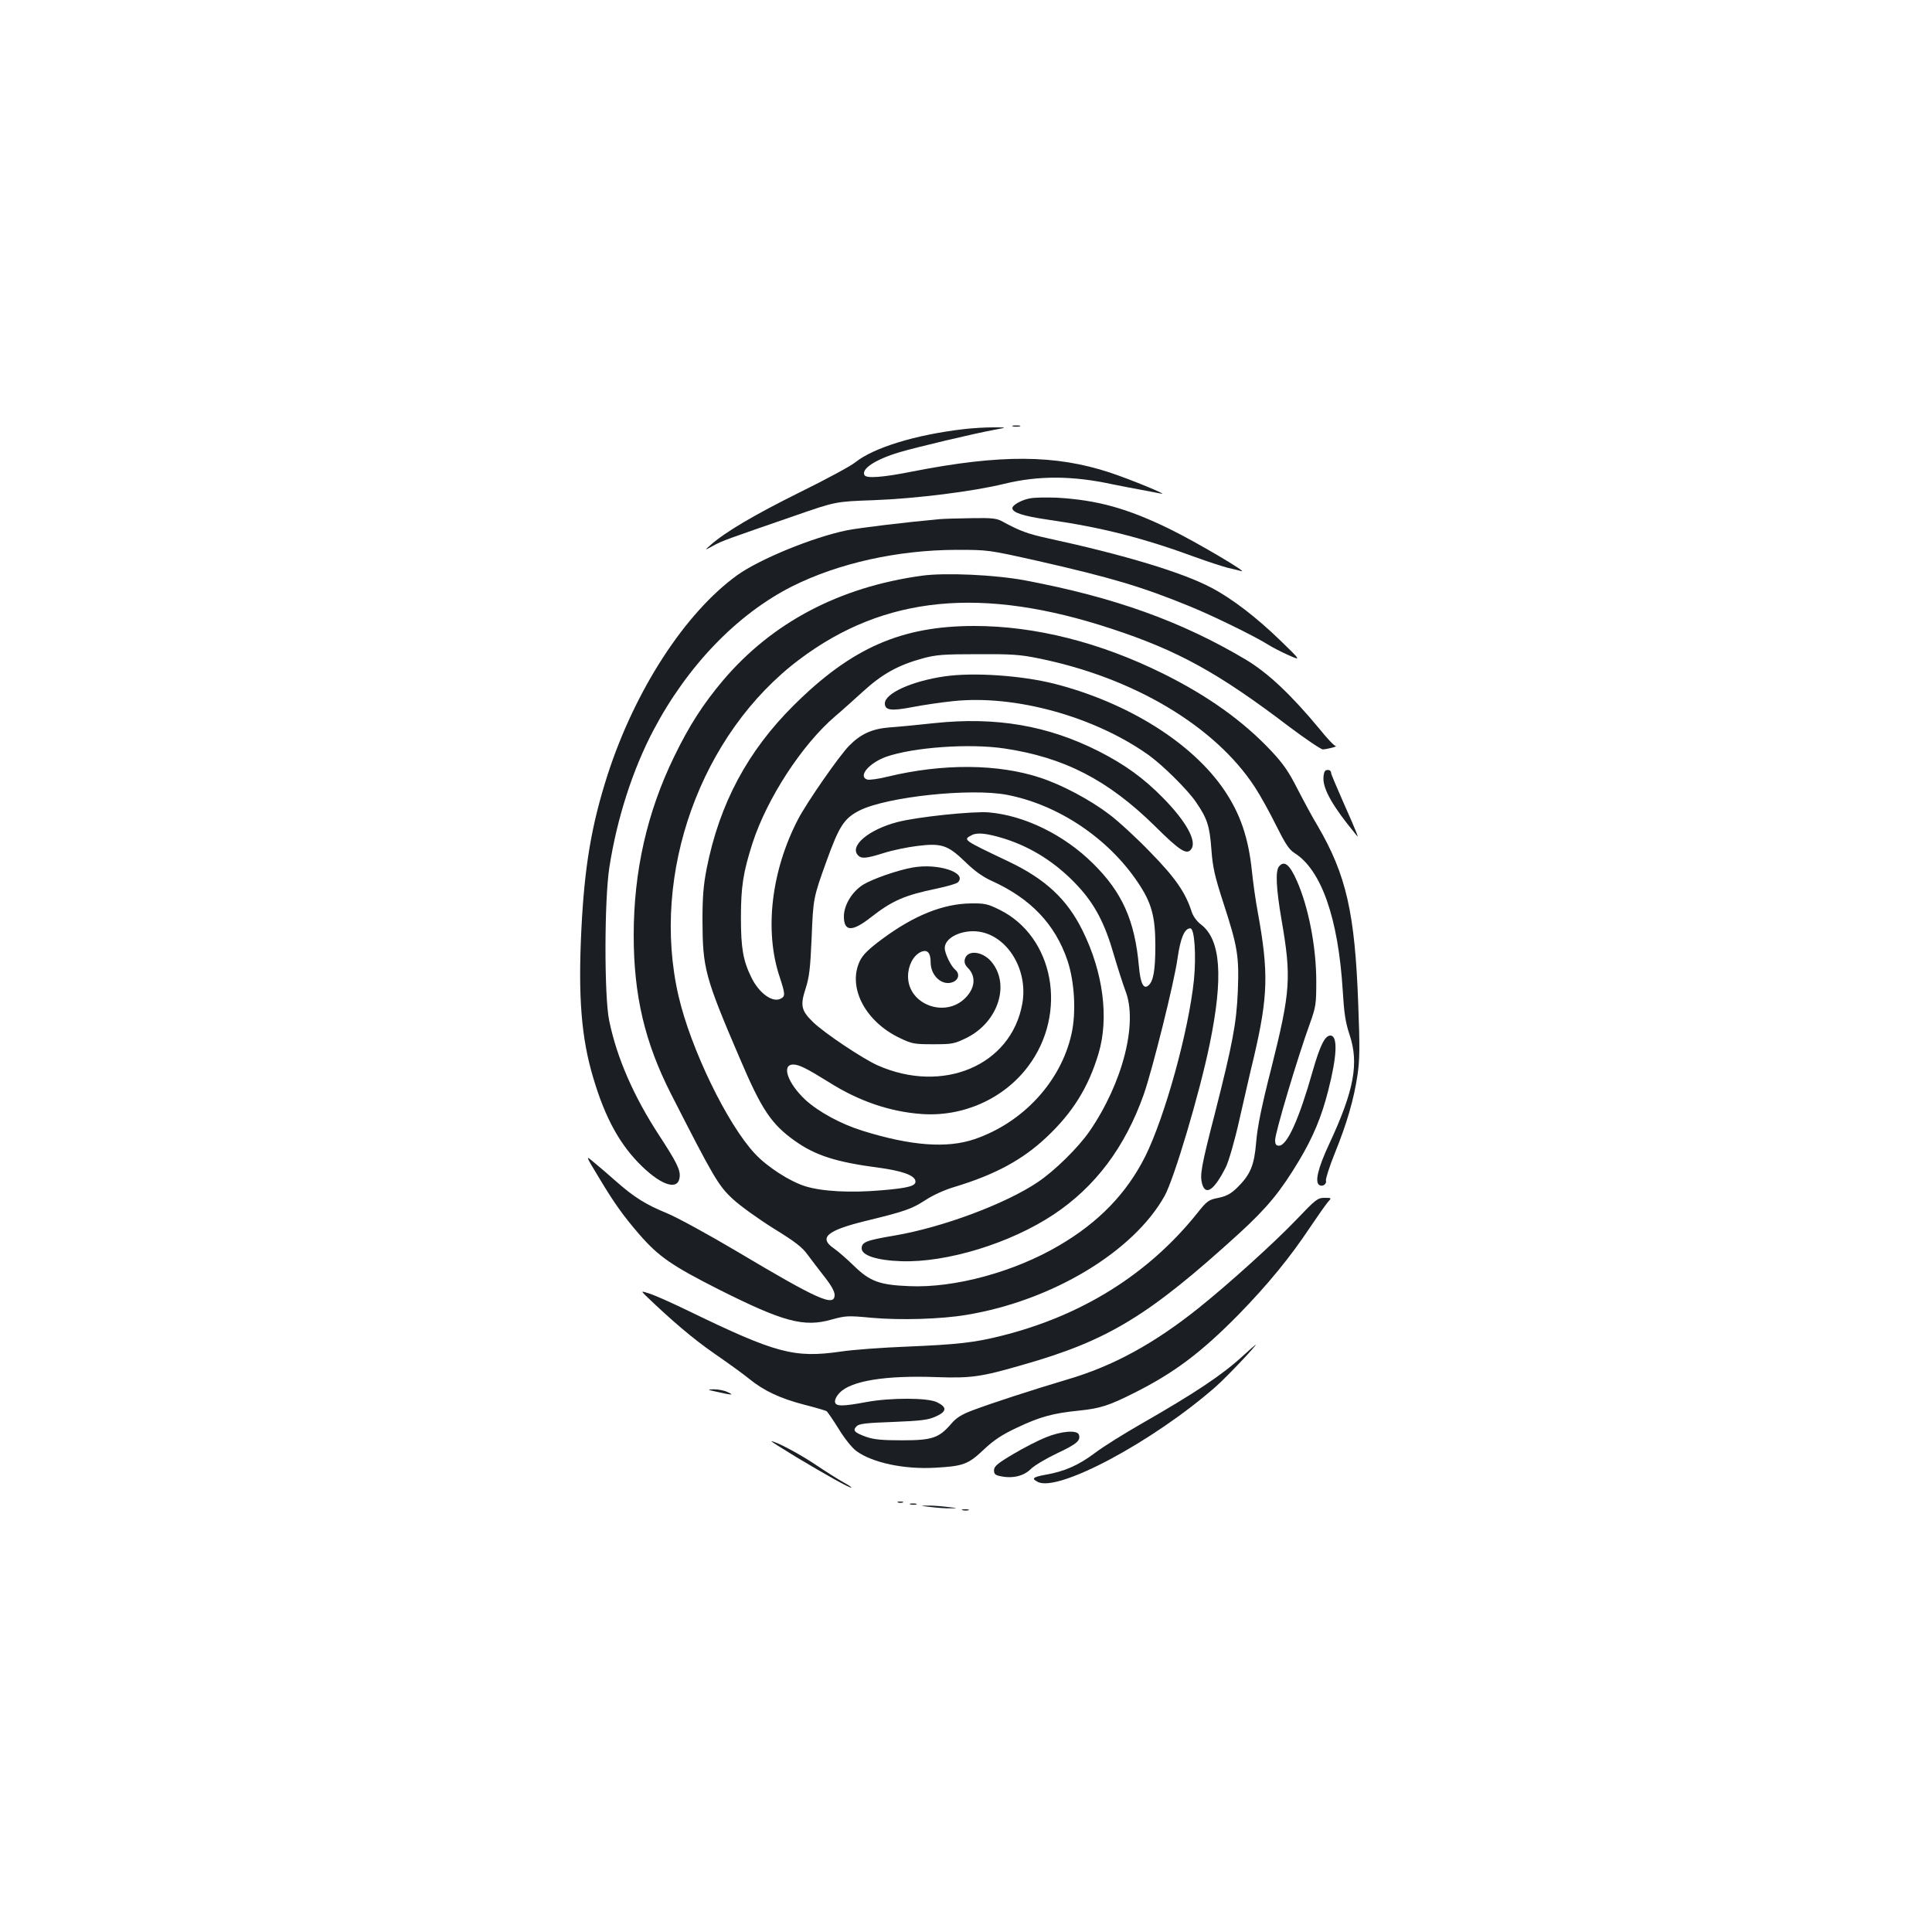 <?xml version="1.0" standalone="no"?>
<!DOCTYPE svg PUBLIC "-//W3C//DTD SVG 20010904//EN"
 "http://www.w3.org/TR/2001/REC-SVG-20010904/DTD/svg10.dtd">
<svg version="1.0" xmlns="http://www.w3.org/2000/svg"
 width="1000pt" height="1000pt" viewBox="0 0 1000 1000"
 preserveAspectRatio="xMidYMid meet">
<g transform="translate(0,1000) scale(0.1,-0.1)"
fill="#1b1f23" stroke="none">
<path d="M5243 7793 c9 -2 25 -2 35 0 9 3 1 5 -18 5 -19 0 -27 -2 -17 -5z"/>
<path d="M4990 7779 c-251 -29 -468 -96 -563 -172 -23 -19 -153 -89 -289 -156
-234 -116 -381 -203 -458 -270 -35 -31 -35 -31 11 -6 47 26 65 32 424 156 210
73 210 73 405 80 219 8 516 45 679 85 177 43 351 42 556 -2 39 -8 106 -21 150
-29 44 -8 91 -17 105 -20 45 -10 -162 75 -265 109 -282 93 -565 95 -1020 6
-154 -31 -239 -37 -250 -20 -20 32 56 82 180 119 83 25 391 98 490 116 70 13
70 13 -5 13 -41 0 -109 -4 -150 -9z"/>
<path d="M5334 7421 c-44 -7 -94 -35 -94 -51 0 -23 55 -41 185 -60 279 -40
493 -95 760 -193 66 -24 143 -49 170 -56 28 -6 59 -14 70 -17 42 -12 -236 152
-367 216 -222 109 -379 152 -588 164 -52 2 -114 1 -136 -3z"/>
<path d="M4865 7313 c-177 -16 -417 -45 -482 -58 -176 -36 -451 -149 -567
-232 -270 -195 -529 -594 -671 -1033 -83 -258 -120 -474 -136 -805 -17 -346 0
-559 62 -765 62 -209 139 -348 253 -458 105 -101 187 -124 194 -54 4 37 -16
77 -108 218 -131 201 -218 401 -257 592 -26 127 -25 626 1 792 39 253 121 507
228 710 176 334 433 601 718 745 240 120 545 188 850 189 165 0 165 0 420 -57
379 -86 541 -134 785 -234 119 -48 337 -155 406 -198 23 -15 72 -40 108 -56
66 -29 66 -29 -41 75 -125 121 -251 218 -358 274 -149 79 -450 170 -847 256
-105 23 -147 39 -233 86 -30 17 -53 20 -160 18 -69 -1 -143 -3 -165 -5z"/>
<path d="M4770 7020 c-426 -59 -773 -242 -1027 -541 -103 -122 -176 -235 -253
-394 -141 -289 -210 -595 -210 -926 0 -310 57 -554 193 -821 222 -435 245
-475 321 -545 39 -36 134 -104 211 -152 109 -67 148 -97 175 -135 19 -26 59
-78 87 -114 35 -44 53 -77 53 -94 0 -64 -83 -27 -508 226 -145 86 -306 174
-359 196 -110 45 -171 83 -265 166 -36 32 -87 76 -113 97 -46 39 -46 39 26
-80 79 -132 126 -197 208 -292 100 -115 168 -162 411 -285 334 -168 441 -197
584 -156 74 20 84 21 209 9 148 -13 356 -7 488 15 444 73 866 327 1027 616 49
88 181 531 233 784 72 349 58 543 -45 621 -20 15 -40 42 -47 63 -32 101 -84
177 -214 310 -71 74 -168 163 -215 198 -99 75 -242 151 -354 188 -219 73 -506
75 -792 6 -47 -12 -94 -18 -105 -15 -50 16 9 86 98 118 140 49 430 70 611 43
310 -46 537 -163 780 -402 130 -129 165 -151 188 -119 30 41 -26 143 -146 265
-100 102 -198 173 -334 242 -263 133 -532 179 -851 145 -82 -9 -186 -19 -230
-22 -91 -7 -150 -34 -210 -95 -52 -53 -218 -292 -264 -380 -139 -267 -176
-578 -95 -818 28 -86 29 -98 7 -110 -43 -25 -115 27 -155 111 -42 86 -53 151
-53 307 0 162 12 236 60 386 75 231 255 508 426 655 30 25 94 83 144 128 100
92 183 138 310 173 70 19 107 22 285 22 175 1 221 -2 317 -22 490 -99 913
-351 1118 -666 29 -44 79 -135 111 -200 47 -94 66 -123 94 -141 140 -88 227
-339 250 -713 7 -117 14 -163 35 -227 50 -148 24 -289 -105 -566 -58 -124 -76
-198 -51 -213 16 -10 39 5 34 23 -2 9 18 73 46 142 63 156 98 277 117 402 12
82 13 144 4 375 -17 466 -62 664 -209 916 -27 44 -74 132 -106 194 -44 87 -74
130 -133 193 -147 157 -331 288 -563 403 -325 161 -661 246 -976 246 -377 0
-635 -113 -934 -410 -239 -237 -385 -510 -451 -844 -17 -87 -22 -146 -22 -271
1 -247 12 -291 194 -715 112 -263 162 -338 284 -425 107 -76 214 -110 434
-139 120 -16 185 -39 190 -68 5 -26 -33 -37 -176 -49 -160 -14 -307 -6 -394
21 -80 25 -197 100 -261 169 -143 153 -332 543 -395 816 -146 632 115 1358
626 1742 439 330 945 380 1617 158 341 -112 550 -227 912 -502 90 -68 171
-122 180 -122 26 2 80 16 66 18 -7 0 -45 40 -84 89 -149 179 -266 289 -381
358 -333 198 -681 323 -1143 410 -154 29 -413 41 -535 24z m442 -1134 c265
-51 524 -224 678 -454 70 -104 90 -175 90 -326 0 -128 -10 -185 -36 -207 -25
-21 -41 10 -49 99 -21 237 -86 383 -237 532 -150 149 -355 249 -539 265 -82 7
-371 -23 -474 -50 -150 -39 -251 -125 -203 -173 18 -18 44 -15 133 13 44 14
121 30 170 36 127 16 160 6 250 -81 49 -48 91 -78 137 -99 202 -91 329 -224
393 -412 37 -110 46 -270 21 -381 -55 -246 -250 -458 -501 -544 -143 -49 -329
-35 -580 43 -113 35 -228 98 -296 160 -92 86 -126 183 -63 183 30 0 71 -21
187 -93 152 -96 312 -151 476 -163 214 -16 426 78 552 246 208 275 135 673
-149 812 -59 29 -75 33 -147 32 -143 -2 -292 -61 -457 -183 -73 -54 -101 -82
-117 -114 -66 -136 27 -315 207 -400 62 -30 75 -32 172 -32 99 0 109 2 173 33
165 82 228 280 126 397 -47 53 -123 59 -135 10 -4 -16 1 -30 15 -44 44 -44 39
-105 -13 -157 -105 -105 -296 -33 -296 112 0 56 27 108 65 126 34 16 52 -2 52
-53 0 -72 63 -126 118 -101 28 13 33 43 9 63 -22 18 -54 84 -54 112 0 47 68
87 148 87 162 -1 288 -189 253 -377 -58 -318 -411 -467 -749 -317 -76 34 -274
166 -333 223 -62 60 -68 86 -39 175 19 59 24 104 31 261 8 205 9 209 76 395
67 186 92 224 172 265 142 71 574 117 763 81z m-13 -227 c142 -45 269 -126
378 -243 89 -95 142 -196 188 -357 20 -68 47 -152 60 -187 66 -166 -14 -478
-186 -728 -59 -85 -180 -204 -268 -263 -166 -112 -493 -234 -740 -276 -148
-25 -171 -34 -171 -67 0 -36 80 -62 205 -66 236 -8 565 93 789 242 216 144
369 348 466 621 45 129 158 581 175 705 15 105 36 155 66 155 22 0 31 -140 19
-265 -27 -265 -150 -709 -252 -915 -96 -191 -239 -340 -445 -461 -232 -137
-543 -222 -778 -211 -153 6 -203 25 -285 105 -36 35 -82 75 -102 89 -83 56
-40 94 165 144 201 49 235 61 305 106 39 26 100 54 151 69 212 64 354 141 478
258 136 128 217 259 269 433 55 184 24 421 -83 637 -80 162 -192 266 -383 357
-242 115 -236 112 -189 137 28 14 78 9 168 -19z"/>
<path d="M4725 5510 c-80 -14 -211 -60 -259 -90 -56 -36 -97 -104 -98 -161 -1
-81 41 -84 137 -9 114 89 176 116 345 151 52 11 101 25 108 32 50 50 -102 100
-233 77z"/>
<path d="M4888 6499 c-170 -25 -308 -88 -308 -140 0 -36 33 -40 142 -19 57 11
152 25 212 31 321 34 731 -80 1011 -279 75 -54 202 -180 245 -243 59 -86 71
-124 80 -244 7 -94 16 -136 63 -281 73 -224 81 -274 74 -454 -7 -166 -27 -272
-118 -630 -72 -279 -79 -322 -67 -367 18 -65 63 -33 123 86 15 31 45 133 70
245 24 105 57 251 75 324 74 317 77 439 20 752 -11 58 -24 152 -30 210 -18
174 -60 297 -143 420 -166 245 -500 454 -880 551 -171 43 -419 60 -569 38z"/>
<path d="M6863 6013 c-8 -3 -13 -21 -13 -43 0 -58 50 -146 163 -283 17 -22 17
-22 8 3 -5 14 -36 86 -70 162 -33 75 -61 141 -61 146 0 14 -12 20 -27 15z"/>
<path d="M6620 5515 c-19 -23 -15 -111 13 -275 52 -300 47 -371 -53 -770 -51
-199 -72 -306 -78 -381 -10 -120 -29 -167 -96 -234 -35 -34 -55 -45 -99 -55
-52 -10 -59 -15 -113 -83 -251 -312 -594 -527 -1010 -631 -139 -35 -226 -45
-489 -56 -126 -5 -282 -16 -345 -26 -240 -34 -333 -9 -785 210 -82 40 -172 80
-199 89 -49 16 -49 16 -25 -8 135 -130 247 -225 355 -300 71 -49 153 -108 182
-132 75 -61 157 -100 282 -133 60 -15 113 -31 118 -34 5 -3 33 -44 63 -92 31
-51 70 -99 92 -115 83 -60 246 -95 406 -86 146 8 172 17 253 94 52 49 94 77
171 113 120 57 186 75 324 89 108 11 154 26 285 92 207 104 346 209 539 405
151 155 266 295 371 453 39 58 80 116 91 129 20 22 20 22 -17 22 -36 0 -46 -8
-146 -113 -113 -118 -345 -328 -503 -455 -232 -186 -446 -303 -682 -372 -175
-52 -397 -124 -494 -161 -55 -21 -82 -38 -108 -69 -63 -73 -98 -85 -253 -85
-105 0 -147 4 -187 18 -61 22 -71 33 -49 55 13 13 49 17 188 22 146 6 181 10
221 28 58 26 60 48 7 74 -47 24 -243 24 -366 1 -123 -23 -158 -23 -162 0 -2
11 8 32 24 48 59 62 238 91 502 81 179 -6 230 1 447 64 442 126 650 253 1120
681 145 133 213 216 309 376 73 122 117 228 151 363 46 179 50 284 11 284 -28
0 -53 -50 -91 -182 -71 -251 -133 -388 -175 -388 -15 0 -20 7 -20 29 0 38 116
427 181 606 30 84 32 99 32 215 0 178 -40 384 -100 520 -38 86 -66 108 -93 75z"/>
<path d="M6431 2980 c-104 -96 -247 -191 -521 -348 -91 -52 -200 -120 -242
-152 -85 -64 -158 -96 -255 -113 -67 -12 -76 -20 -42 -37 104 -56 597 208 921
492 57 50 217 219 207 218 -2 -1 -33 -28 -68 -60z"/>
<path d="M3715 2795 c75 -17 88 -17 50 0 -16 8 -48 14 -70 14 -37 -1 -36 -2
20 -14z"/>
<path d="M5415 2561 c-38 -15 -115 -54 -170 -87 -83 -49 -100 -64 -100 -84 0
-20 7 -26 35 -31 61 -13 119 1 155 37 18 18 80 55 137 82 102 48 123 66 112
97 -10 24 -90 18 -169 -14z"/>
<path d="M4120 2459 c162 -97 273 -159 286 -159 5 0 -13 13 -41 28 -27 15 -92
56 -144 91 -83 56 -206 121 -228 121 -4 0 53 -36 127 -81z"/>
<path d="M4648 2223 c6 -2 18 -2 25 0 6 3 1 5 -13 5 -14 0 -19 -2 -12 -5z"/>
<path d="M4713 2213 c9 -2 23 -2 30 0 6 3 -1 5 -18 5 -16 0 -22 -2 -12 -5z"/>
<path d="M4815 2200 c33 -4 80 -8 105 -7 41 0 39 1 -15 7 -33 4 -80 8 -105 7
-41 0 -39 -1 15 -7z"/>
<path d="M4983 2183 c9 -2 23 -2 30 0 6 3 -1 5 -18 5 -16 0 -22 -2 -12 -5z"/>
</g>
</svg>
